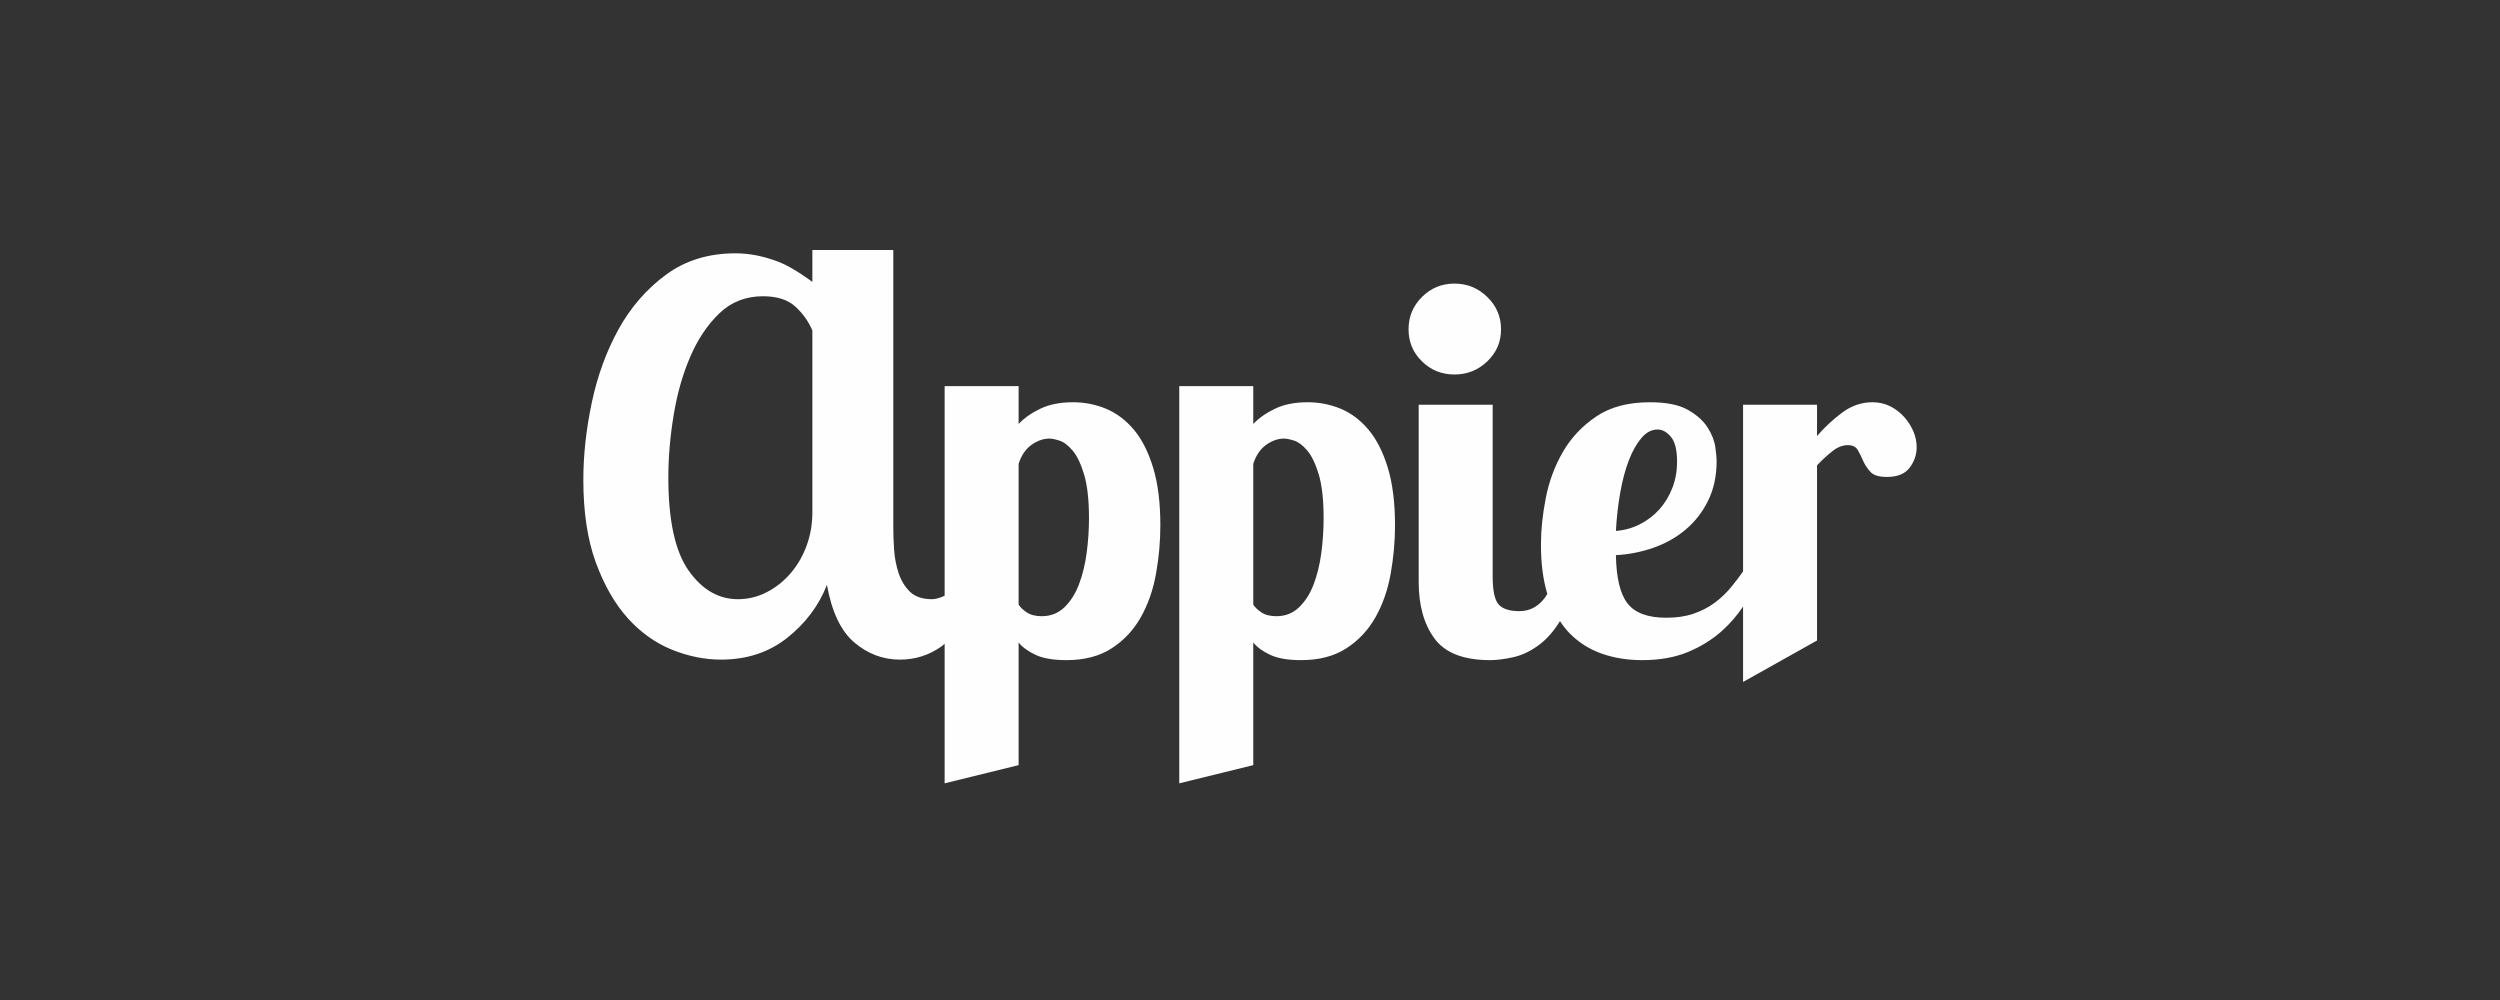 <?xml version="1.0" encoding="UTF-8"?>
<svg width="150px" height="60px" viewBox="0 0 150 60" version="1.1" xmlns="http://www.w3.org/2000/svg" xmlns:xlink="http://www.w3.org/1999/xlink">
    <rect x="0" y="0" width="150" height="60" fill="#333333" stroke="none"/>
    <!-- Generator: Sketch 50 (54983) - http://www.bohemiancoding.com/sketch -->
    <title>sponsor_appier</title>
    <desc>Created with Sketch.</desc>
    <defs></defs>
    <g id="sponsor_appier" stroke="none" stroke-width="1" fill="none" fill-rule="evenodd">
        <path d="M65.2,33.172 C65.106,33.87 64.953,34.501 64.736,35.066 C64.522,35.631 64.228,36.091 63.858,36.443 C63.489,36.797 63.038,36.972 62.503,36.972 C62.133,36.972 61.835,36.897 61.609,36.746 C61.383,36.595 61.218,36.439 61.117,36.277 L61.117,27.828 C61.28,27.323 61.537,26.947 61.887,26.693 C62.234,26.443 62.596,26.315 62.966,26.315 C63.11,26.315 63.31,26.355 63.565,26.436 C63.824,26.517 64.085,26.713 64.351,27.026 C64.619,27.339 64.85,27.819 65.045,28.464 C65.238,29.111 65.339,29.989 65.339,31.098 C65.339,31.786 65.292,32.478 65.2,33.172 Z M48.742,30.738 C48.742,31.439 48.628,32.102 48.402,32.723 C48.176,33.346 47.86,33.897 47.455,34.374 C47.05,34.853 46.572,35.236 46.021,35.523 C45.472,35.809 44.889,35.952 44.275,35.952 C43.11,35.952 42.122,35.378 41.315,34.23 C40.503,33.081 40.1,31.217 40.1,28.632 C40.1,27.453 40.204,26.219 40.416,24.927 C40.626,23.635 40.958,22.463 41.412,21.412 C41.863,20.358 42.446,19.49 43.157,18.804 C43.868,18.118 44.744,17.775 45.781,17.775 C46.622,17.775 47.269,17.983 47.722,18.397 C48.176,18.812 48.514,19.29 48.742,19.832 L48.742,30.738 Z M68.036,25.785 C68.517,26.361 68.903,27.122 69.191,28.07 C69.478,29.02 69.621,30.17 69.621,31.522 C69.621,32.492 69.534,33.46 69.36,34.43 C69.185,35.399 68.882,36.267 68.449,37.033 C68.017,37.8 67.439,38.421 66.708,38.895 C65.98,39.37 65.07,39.608 63.982,39.608 C63.201,39.608 62.586,39.502 62.133,39.291 C61.682,39.077 61.34,38.832 61.117,38.547 L61.117,45.908 L56.678,47 L56.678,38.63 C56.625,38.678 56.571,38.723 56.511,38.767 C55.767,39.307 54.924,39.577 53.986,39.577 C52.984,39.577 52.075,39.236 51.265,38.554 C50.457,37.869 49.907,36.716 49.616,35.093 C49.131,36.334 48.337,37.392 47.237,38.267 C46.135,39.142 44.808,39.577 43.256,39.577 C42.285,39.577 41.304,39.379 40.319,38.983 C39.331,38.584 38.449,37.955 37.672,37.098 C36.896,36.238 36.256,35.127 35.752,33.757 C35.252,32.391 35,30.736 35,28.795 C35,27.3 35.17,25.752 35.51,24.143 C35.851,22.539 36.385,21.076 37.112,19.756 C37.843,18.436 38.789,17.346 39.953,16.488 C41.12,15.627 42.511,15.199 44.129,15.199 C44.971,15.199 45.837,15.371 46.726,15.714 C47.617,16.057 48.742,16.916 48.742,16.916 L48.742,15 L53.598,15 L53.598,31.658 C53.598,32.04 53.614,32.478 53.645,32.97 C53.678,33.464 53.769,33.932 53.913,34.379 C54.06,34.823 54.286,35.197 54.593,35.5 C54.901,35.802 55.346,35.952 55.929,35.952 C56.13,35.952 56.435,35.868 56.678,35.74 L56.678,23.166 L61.117,23.166 L61.117,25.437 C61.464,25.072 61.907,24.766 62.441,24.513 C62.974,24.26 63.623,24.135 64.383,24.135 C65.08,24.135 65.742,24.266 66.37,24.528 C66.997,24.791 67.55,25.211 68.036,25.785 Z M82.113,25.785 C82.595,26.361 82.982,27.122 83.271,28.07 C83.557,29.02 83.701,30.17 83.701,31.522 C83.701,32.492 83.613,33.46 83.439,34.43 C83.266,35.399 82.962,36.267 82.53,37.033 C82.098,37.8 81.518,38.421 80.788,38.895 C80.059,39.37 79.15,39.608 78.061,39.608 C77.28,39.608 76.665,39.502 76.212,39.291 C75.759,39.077 75.421,38.832 75.196,38.547 L75.196,45.908 L70.756,47 L70.756,23.166 L75.196,23.166 L75.196,25.437 C75.544,25.072 75.987,24.766 76.521,24.513 C77.056,24.26 77.702,24.135 78.464,24.135 C79.158,24.135 79.821,24.266 80.451,24.528 C81.076,24.791 81.63,25.211 82.113,25.785 Z M79.28,33.172 C79.37,32.478 79.417,31.786 79.417,31.098 C79.417,29.989 79.319,29.111 79.125,28.464 C78.929,27.819 78.699,27.339 78.431,27.026 C78.165,26.713 77.901,26.517 77.645,26.436 C77.387,26.355 77.187,26.315 77.043,26.315 C76.674,26.315 76.315,26.443 75.966,26.693 C75.615,26.947 75.36,27.323 75.196,27.828 L75.196,36.277 C75.297,36.439 75.462,36.595 75.688,36.746 C75.914,36.897 76.212,36.972 76.582,36.972 C77.117,36.972 77.568,36.797 77.937,36.443 C78.307,36.091 78.601,35.631 78.818,35.066 C79.031,34.501 79.187,33.87 79.28,33.172 Z M114.8,25.876 C114.932,26.188 115,26.507 115,26.83 C115,27.275 114.863,27.682 114.584,28.054 C114.306,28.429 113.849,28.616 113.213,28.616 C112.74,28.616 112.41,28.514 112.227,28.314 C112.04,28.111 111.898,27.894 111.794,27.663 C111.694,27.43 111.585,27.213 111.473,27.011 C111.359,26.81 111.159,26.709 110.87,26.709 C110.562,26.709 110.26,26.824 109.962,27.057 C109.664,27.289 109.35,27.576 109.022,27.92 L109.022,38.43 L104.584,40.918 L104.584,36.395 C104.225,36.927 103.807,37.415 103.322,37.851 C102.735,38.376 102.051,38.799 101.27,39.124 C100.489,39.446 99.577,39.608 98.528,39.608 C97.644,39.608 96.833,39.477 96.093,39.214 C95.355,38.95 94.71,38.543 94.167,37.986 C93.958,37.772 93.772,37.529 93.598,37.268 C93.235,37.854 92.834,38.317 92.396,38.653 C91.88,39.047 91.358,39.304 90.824,39.426 C90.287,39.547 89.814,39.608 89.405,39.608 C87.822,39.608 86.713,39.178 86.076,38.32 C85.439,37.462 85.121,36.327 85.121,34.914 L85.121,24.286 L89.56,24.286 L89.56,34.581 C89.56,35.428 89.677,35.99 89.914,36.262 C90.15,36.533 90.566,36.669 91.162,36.669 C91.758,36.669 92.256,36.419 92.655,35.914 C92.725,35.826 92.782,35.73 92.84,35.636 C92.586,34.799 92.457,33.812 92.457,32.673 C92.457,31.805 92.553,30.872 92.749,29.871 C92.944,28.874 93.288,27.949 93.782,27.101 C94.274,26.255 94.942,25.549 95.785,24.982 C96.628,24.417 97.695,24.135 98.991,24.135 C99.975,24.135 100.735,24.286 101.27,24.589 C101.803,24.892 102.2,25.246 102.456,25.648 C102.713,26.054 102.867,26.446 102.919,26.83 C102.972,27.213 102.998,27.485 102.998,27.646 C102.998,28.556 102.828,29.353 102.487,30.038 C102.149,30.726 101.697,31.308 101.132,31.78 C100.567,32.256 99.921,32.618 99.19,32.871 C98.461,33.122 97.718,33.269 96.955,33.309 C96.977,34.662 97.206,35.626 97.648,36.2 C98.09,36.775 98.867,37.064 99.975,37.064 C100.592,37.064 101.136,36.985 101.611,36.822 C102.082,36.66 102.502,36.443 102.874,36.172 C103.244,35.899 103.582,35.576 103.89,35.201 C104.13,34.913 104.357,34.607 104.584,34.286 L104.584,24.286 L109.022,24.286 L109.022,26.163 C109.472,25.638 109.975,25.169 110.532,24.755 C111.086,24.344 111.694,24.135 112.349,24.135 C112.74,24.135 113.094,24.217 113.413,24.377 C113.732,24.538 114.01,24.751 114.246,25.014 C114.481,25.275 114.665,25.564 114.8,25.876 Z M87.27,22.47 C86.502,22.47 85.849,22.206 85.315,21.679 C84.778,21.155 84.513,20.514 84.513,19.76 C84.513,19.005 84.778,18.358 85.315,17.822 C85.849,17.285 86.502,17.016 87.27,17.016 C88.037,17.016 88.692,17.285 89.24,17.822 C89.789,18.358 90.062,19.005 90.062,19.76 C90.062,20.514 89.789,21.155 89.24,21.679 C88.692,22.206 88.037,22.47 87.27,22.47 Z M97.218,29.535 C97.084,30.28 96.997,31.053 96.955,31.856 C97.469,31.816 97.954,31.681 98.403,31.45 C98.857,31.218 99.248,30.917 99.577,30.545 C99.904,30.174 100.162,29.747 100.345,29.266 C100.531,28.783 100.624,28.26 100.624,27.698 C100.624,26.995 100.5,26.498 100.251,26.206 C100.008,25.916 99.739,25.77 99.452,25.77 C99.103,25.77 98.783,25.935 98.497,26.267 C98.21,26.599 97.957,27.041 97.741,27.594 C97.526,28.145 97.351,28.793 97.218,29.535 Z" id="Combined-Shape" fill="#FEFEFE"></path>
    </g>
</svg>